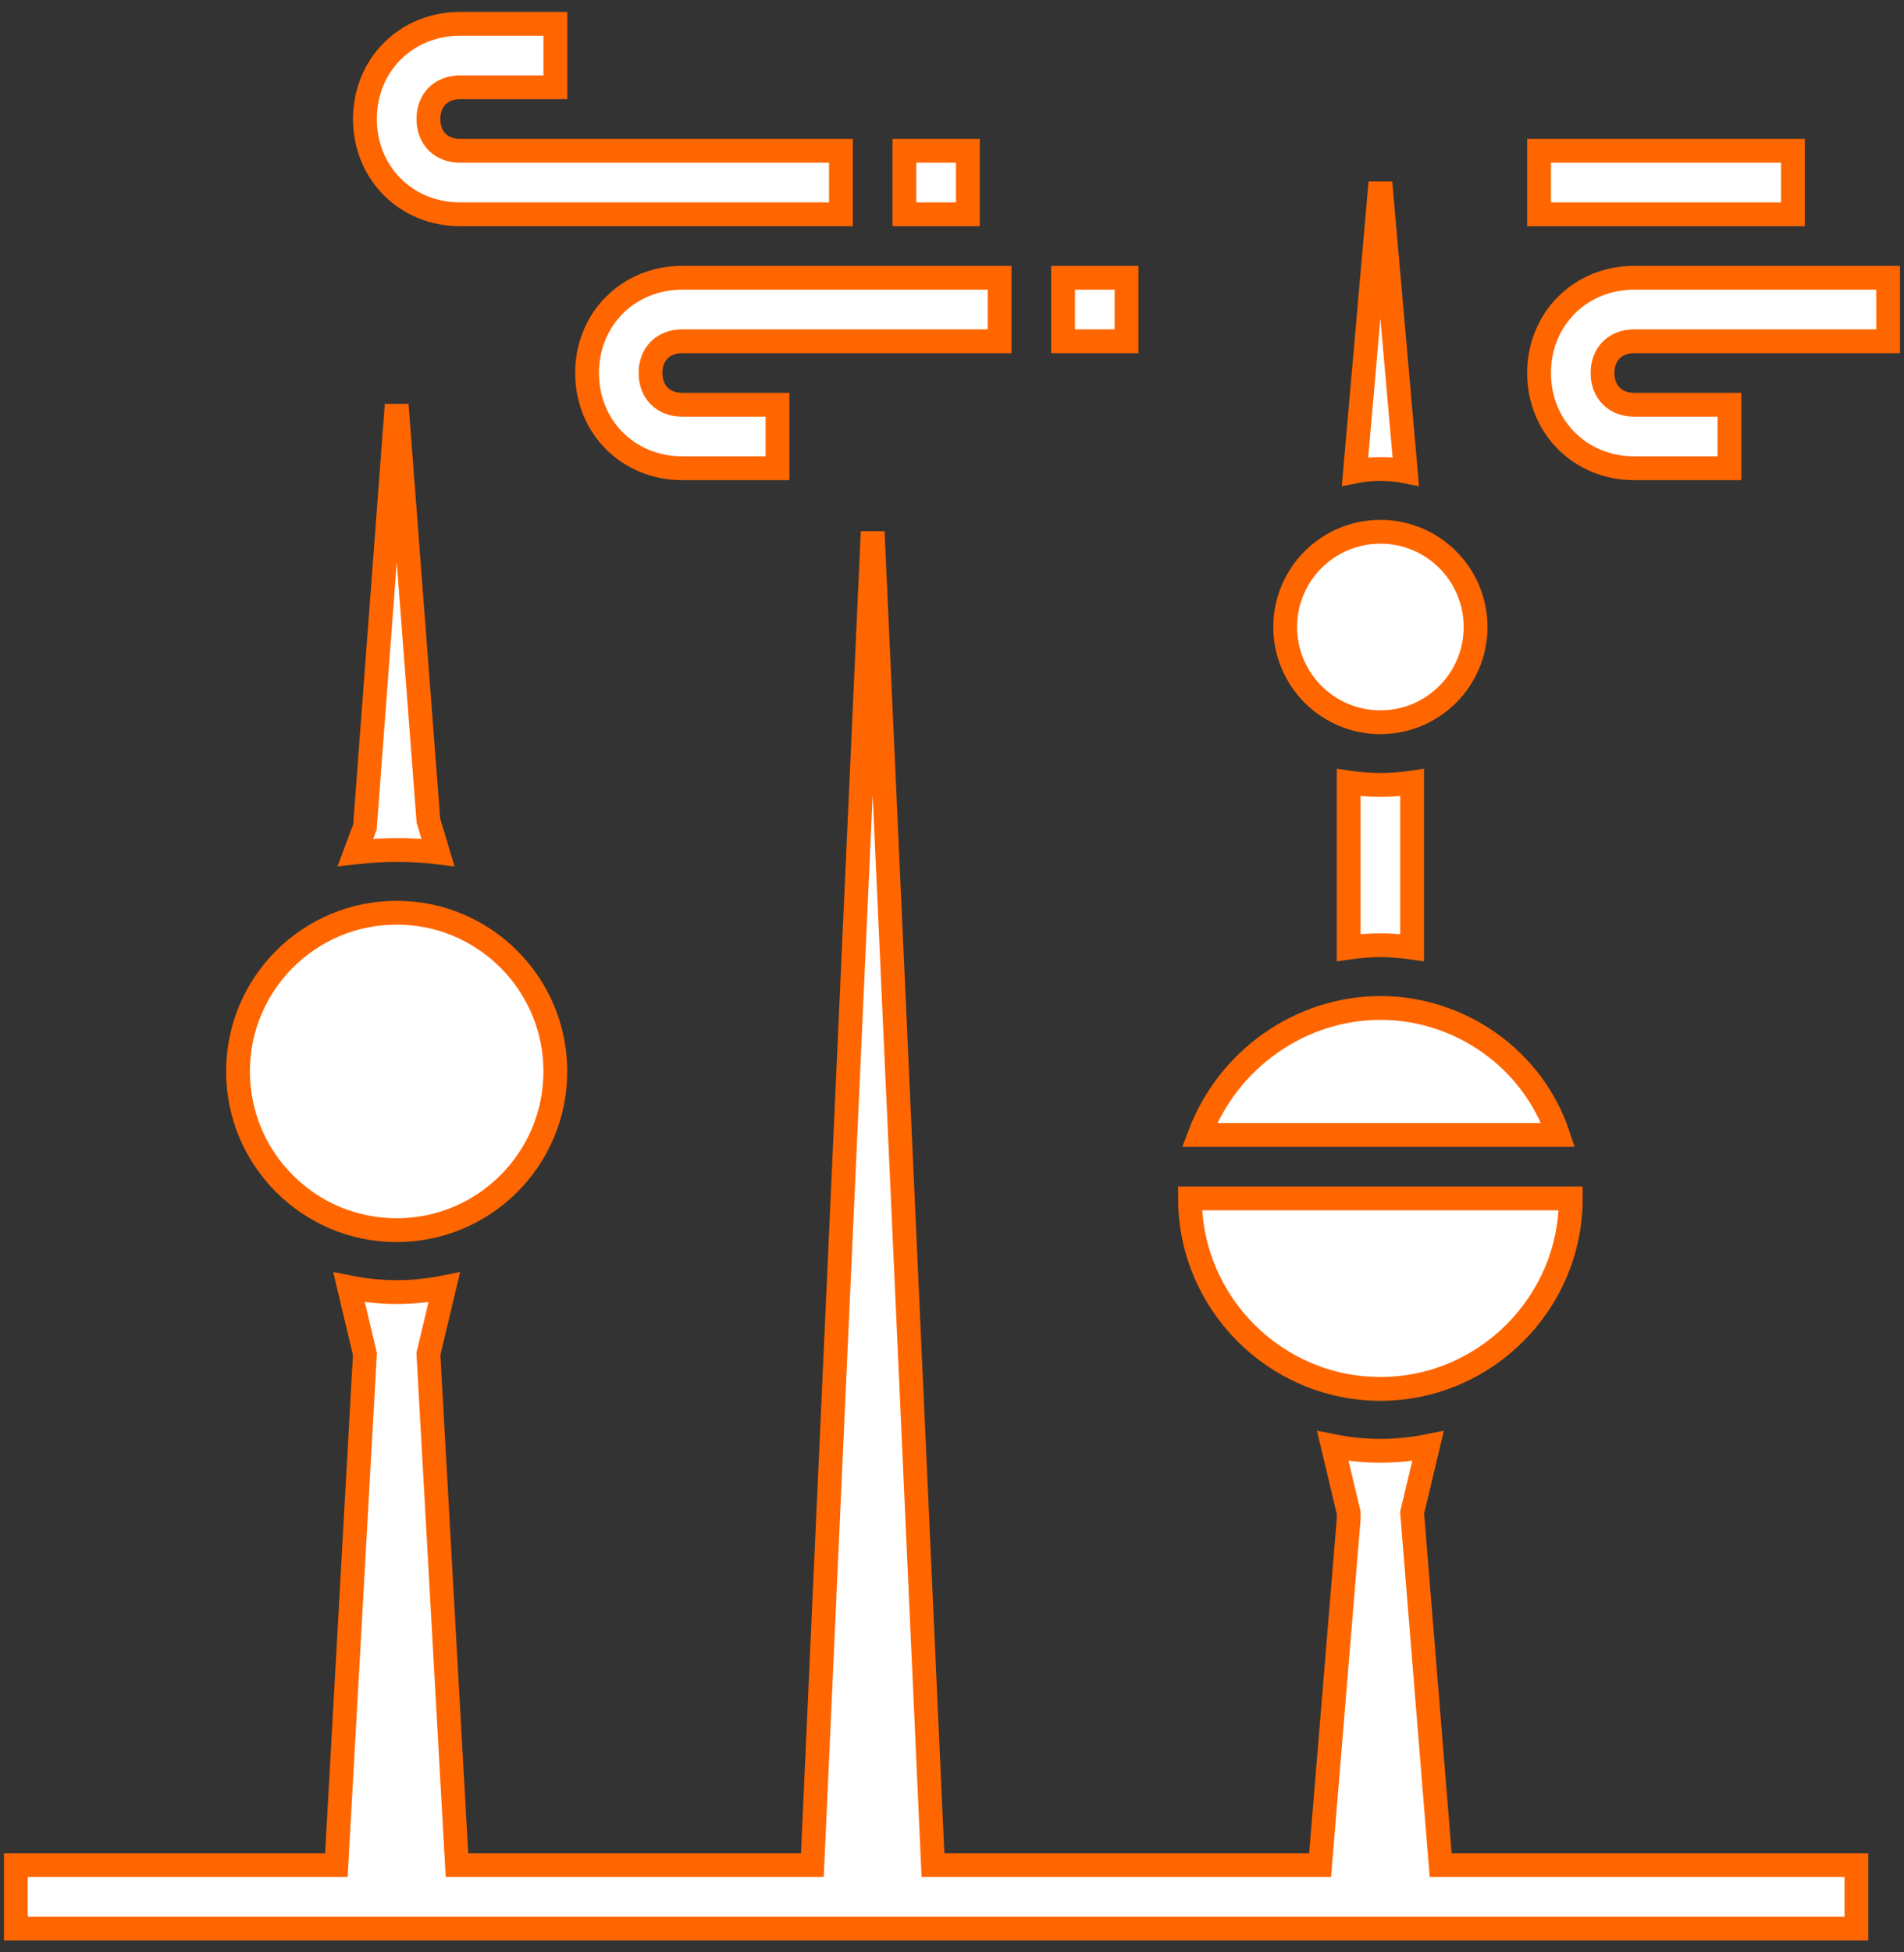 <svg width="80" height="82" viewBox="0 0 80 82" fill="none" xmlns="http://www.w3.org/2000/svg">
<rect x="0" y="0" width="80" height="82" fill="#333333" stroke="none"/>
<path d="M58 42.334C54.667 42.334 51.6 44.467 50.4 47.667H65.467C64.4 44.467 61.333 42.334 58 42.334Z" fill="white" stroke="#FF6600"/>
<path d="M59.066 19.8L58 7.667L56.934 19.8C57.6 19.666 58.4 19.666 59.066 19.8Z" fill="white" stroke="#FF6600"/>
<path d="M58 58.334C62.4 58.334 66 54.733 66 50.334H50C50 54.733 53.6 58.334 58 58.334Z" fill="white" stroke="#FF6600"/>
<path d="M62 26.334C62 28.543 60.209 30.334 58 30.334C55.791 30.334 54 28.543 54 26.334C54 24.125 55.791 22.334 58 22.334C60.209 22.334 62 24.125 62 26.334Z" fill="white" stroke="#FF6600"/>
<path d="M56.667 32.867V39.8C57.6 39.667 58.4 39.667 59.333 39.8V32.867C58.4 33 57.6 33 56.667 32.867Z" fill="white" stroke="#FF6600"/>
<path d="M59.333 63.533L60 60.733C58.667 61 57.333 61 56 60.733L56.667 63.533V63.8L55.467 78.334H39.2L36.667 22.334L34.133 78.334H19.2L18 56.867L18.667 54.067C17.333 54.334 16 54.334 14.667 54.067L15.333 56.867L14.133 78.334H0.667V81H78V78.334H60.533L59.333 63.533Z" fill="white" stroke="#FF6600"/>
<path d="M18.4 35.8L18 34.467L16.667 17L15.333 34.733L14.934 35.8C16.134 35.667 17.333 35.667 18.4 35.8Z" fill="white" stroke="#FF6600"/>
<path d="M23.333 45C23.333 48.682 20.348 51.667 16.667 51.667C12.985 51.667 10 48.682 10 45C10 41.319 12.985 38.334 16.667 38.334C20.348 38.334 23.333 41.319 23.333 45Z" fill="white" stroke="#FF6600"/>
<path d="M19.333 9H35.333V6.333H19.333C18.533 6.333 18 5.8 18 5C18 4.2 18.533 3.667 19.333 3.667H23.333V1H19.333C17.066 1 15.333 2.733 15.333 5C15.333 7.267 17.066 9 19.333 9Z" fill="white" stroke="#FF6600"/>
<path d="M28.667 14.333H42V11.666H28.667C26.4 11.666 24.667 13.4 24.667 15.666C24.667 17.933 26.4 19.666 28.667 19.666H32.667V17H28.667C27.866 17 27.333 16.467 27.333 15.666C27.333 14.866 27.866 14.333 28.667 14.333Z" fill="white" stroke="#FF6600"/>
<path d="M38 6.333H40.667V9H38V6.333Z" fill="white" stroke="#FF6600"/>
<path d="M44.667 11.666H47.333V14.333H44.667V11.666Z" fill="white" stroke="#FF6600"/>
<path d="M68.667 11.666C66.4 11.666 64.667 13.4 64.667 15.666C64.667 17.933 66.4 19.666 68.667 19.666H72.667V17H68.667C67.867 17 67.333 16.467 67.333 15.666C67.333 14.866 67.867 14.333 68.667 14.333H79.333V11.666H68.667Z" fill="white" stroke="#FF6600"/>
<path d="M64.667 6.333H75.333V9H64.667V6.333Z" fill="white" stroke="#FF6600"/>
</svg>
